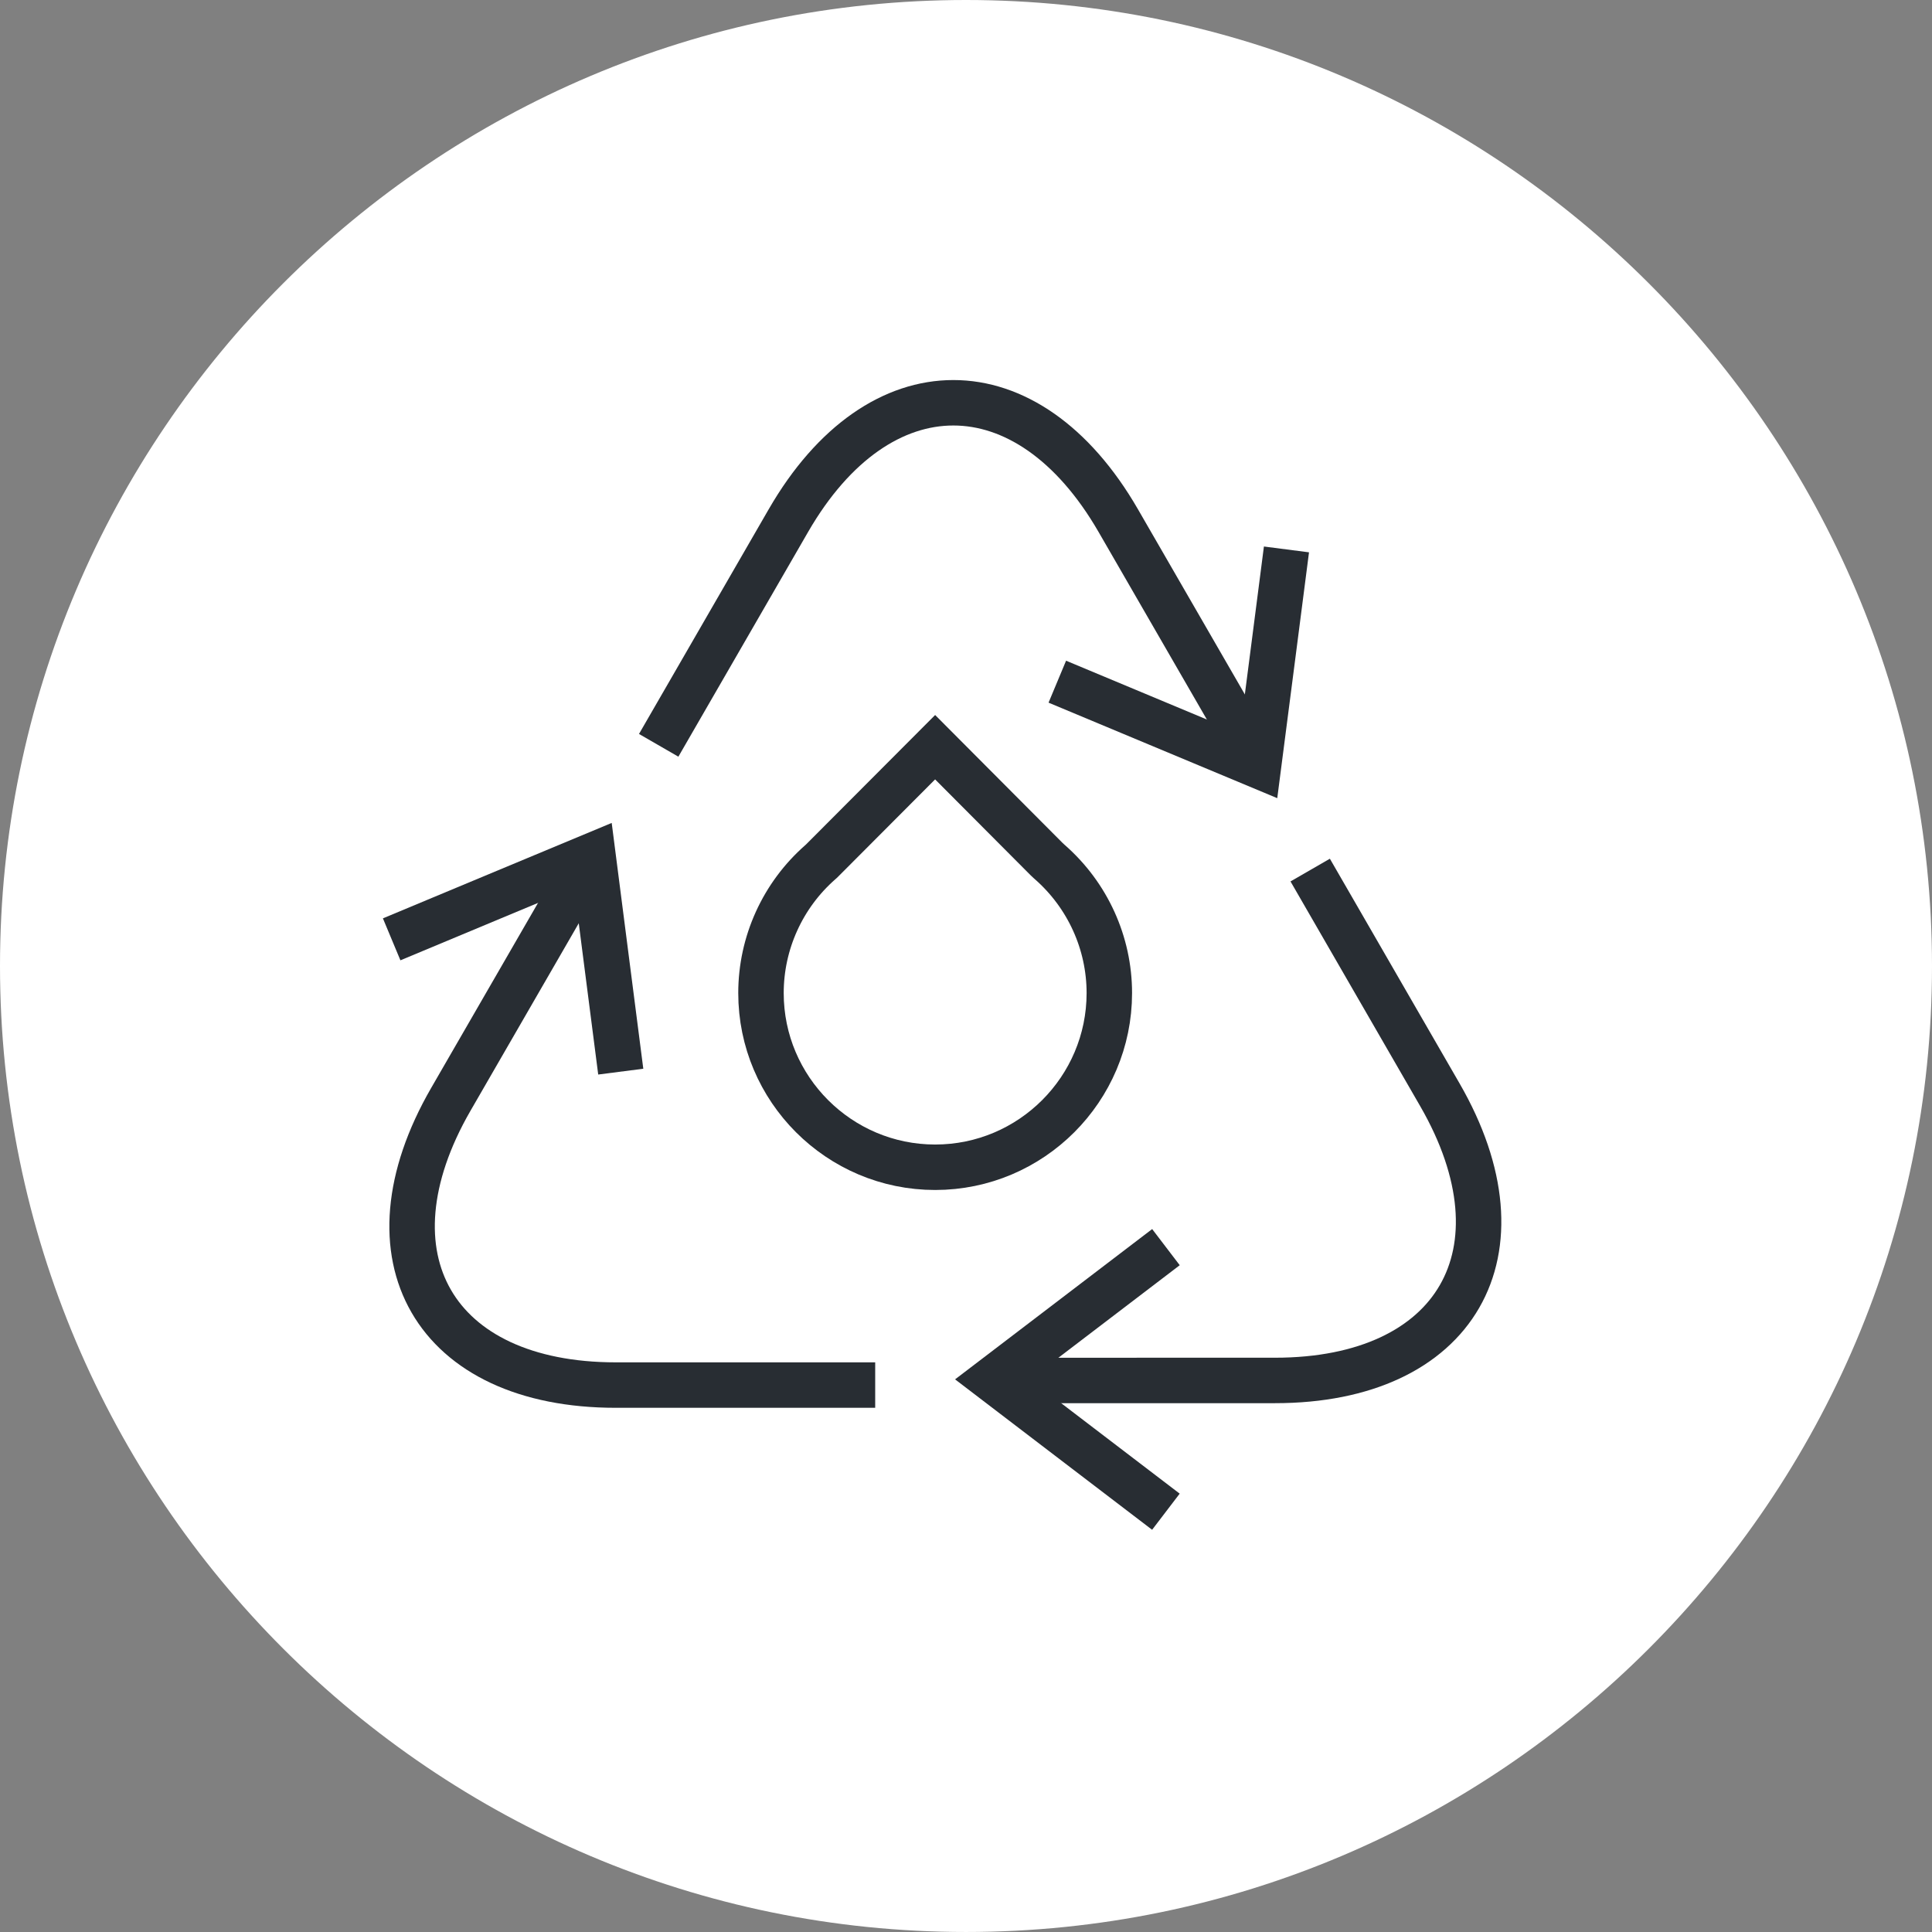 <?xml version="1.0" encoding="utf-8"?>
<!-- Generator: Adobe Illustrator 16.0.0, SVG Export Plug-In . SVG Version: 6.00 Build 0)  -->
<!DOCTYPE svg PUBLIC "-//W3C//DTD SVG 1.1//EN" "http://www.w3.org/Graphics/SVG/1.1/DTD/svg11.dtd">
<svg version="1.1" xmlns="http://www.w3.org/2000/svg" xmlns:xlink="http://www.w3.org/1999/xlink" x="0px" y="0px" width="170px"
	 height="169.999px" viewBox="0 0 170 169.999" enable-background="new 0 0 170 169.999" xml:space="preserve">
<rect x="0" y="0" width="170" height="169.999" fill="#808080" stroke="none"/>
<g id="Background">
</g>
<g id="Circle">
	<g>
		<path fill="#FFFFFF" d="M85,169.999c-46.869,0-85-38.131-85-84.999C0,38.131,38.131,0,85,0c46.87,0,85,38.131,85,85
			C170,131.868,131.87,169.999,85,169.999z"/>
	</g>
</g>
<g id="TEXT">
</g>
<g id="Icons">
	<g>
		<path fill="none" stroke="#282D33" stroke-width="4" d="M82.286,102.709c-8.451,0-15.326-6.875-15.326-15.326
			c0-4.408,1.902-8.605,5.221-11.518l0.102-0.09l10-10.027l9.791,9.828l0.247,0.232l0.058,0.051
			c3.327,2.92,5.233,7.119,5.233,11.523C97.61,95.834,90.733,102.709,82.286,102.709z"/>
		<g>
			<g>
				<path fill="none" stroke="#282D33" stroke-width="4" d="M57.959,65.582c4.183-7.248,8.207-14.219,11.412-19.77
					c7.982-13.828,21.044-13.828,29.027-0.002c7.983,13.826,3.084,5.346,11.069,19.172"/>
				<polyline fill="none" stroke="#282D33" stroke-width="4" points="113.198,48.344 111.971,57.863 110.741,67.377 101.893,63.682 
					93.035,59.982 				"/>
			</g>
			<g>
				<path fill="none" stroke="#282D33" stroke-width="4" d="M77.01,121.875c-8.369-0.002-16.419,0-22.826,0
					c-15.968,0-22.499-11.311-14.517-25.137c7.981-13.826,3.089-5.344,11.071-19.174"/>
				<polyline fill="none" stroke="#282D33" stroke-width="4" points="34.463,82.654 43.321,78.957 52.175,75.266 53.397,84.777 
					54.621,94.295 				"/>
			</g>
			<g>
				<path fill="none" stroke="#282D33" stroke-width="4" d="M115.286,76.559c4.182,7.25,8.209,14.219,11.41,19.77
					c7.984,13.828,1.457,25.139-14.51,25.139c-15.966,0.002-6.173,0-22.141,0.002"/>
				<polyline fill="none" stroke="#282D33" stroke-width="4" points="102.59,133.018 94.961,127.195 87.336,121.373 94.961,115.559 
					102.594,109.738 				"/>
			</g>
		</g>
	</g>
</g>
</svg>
